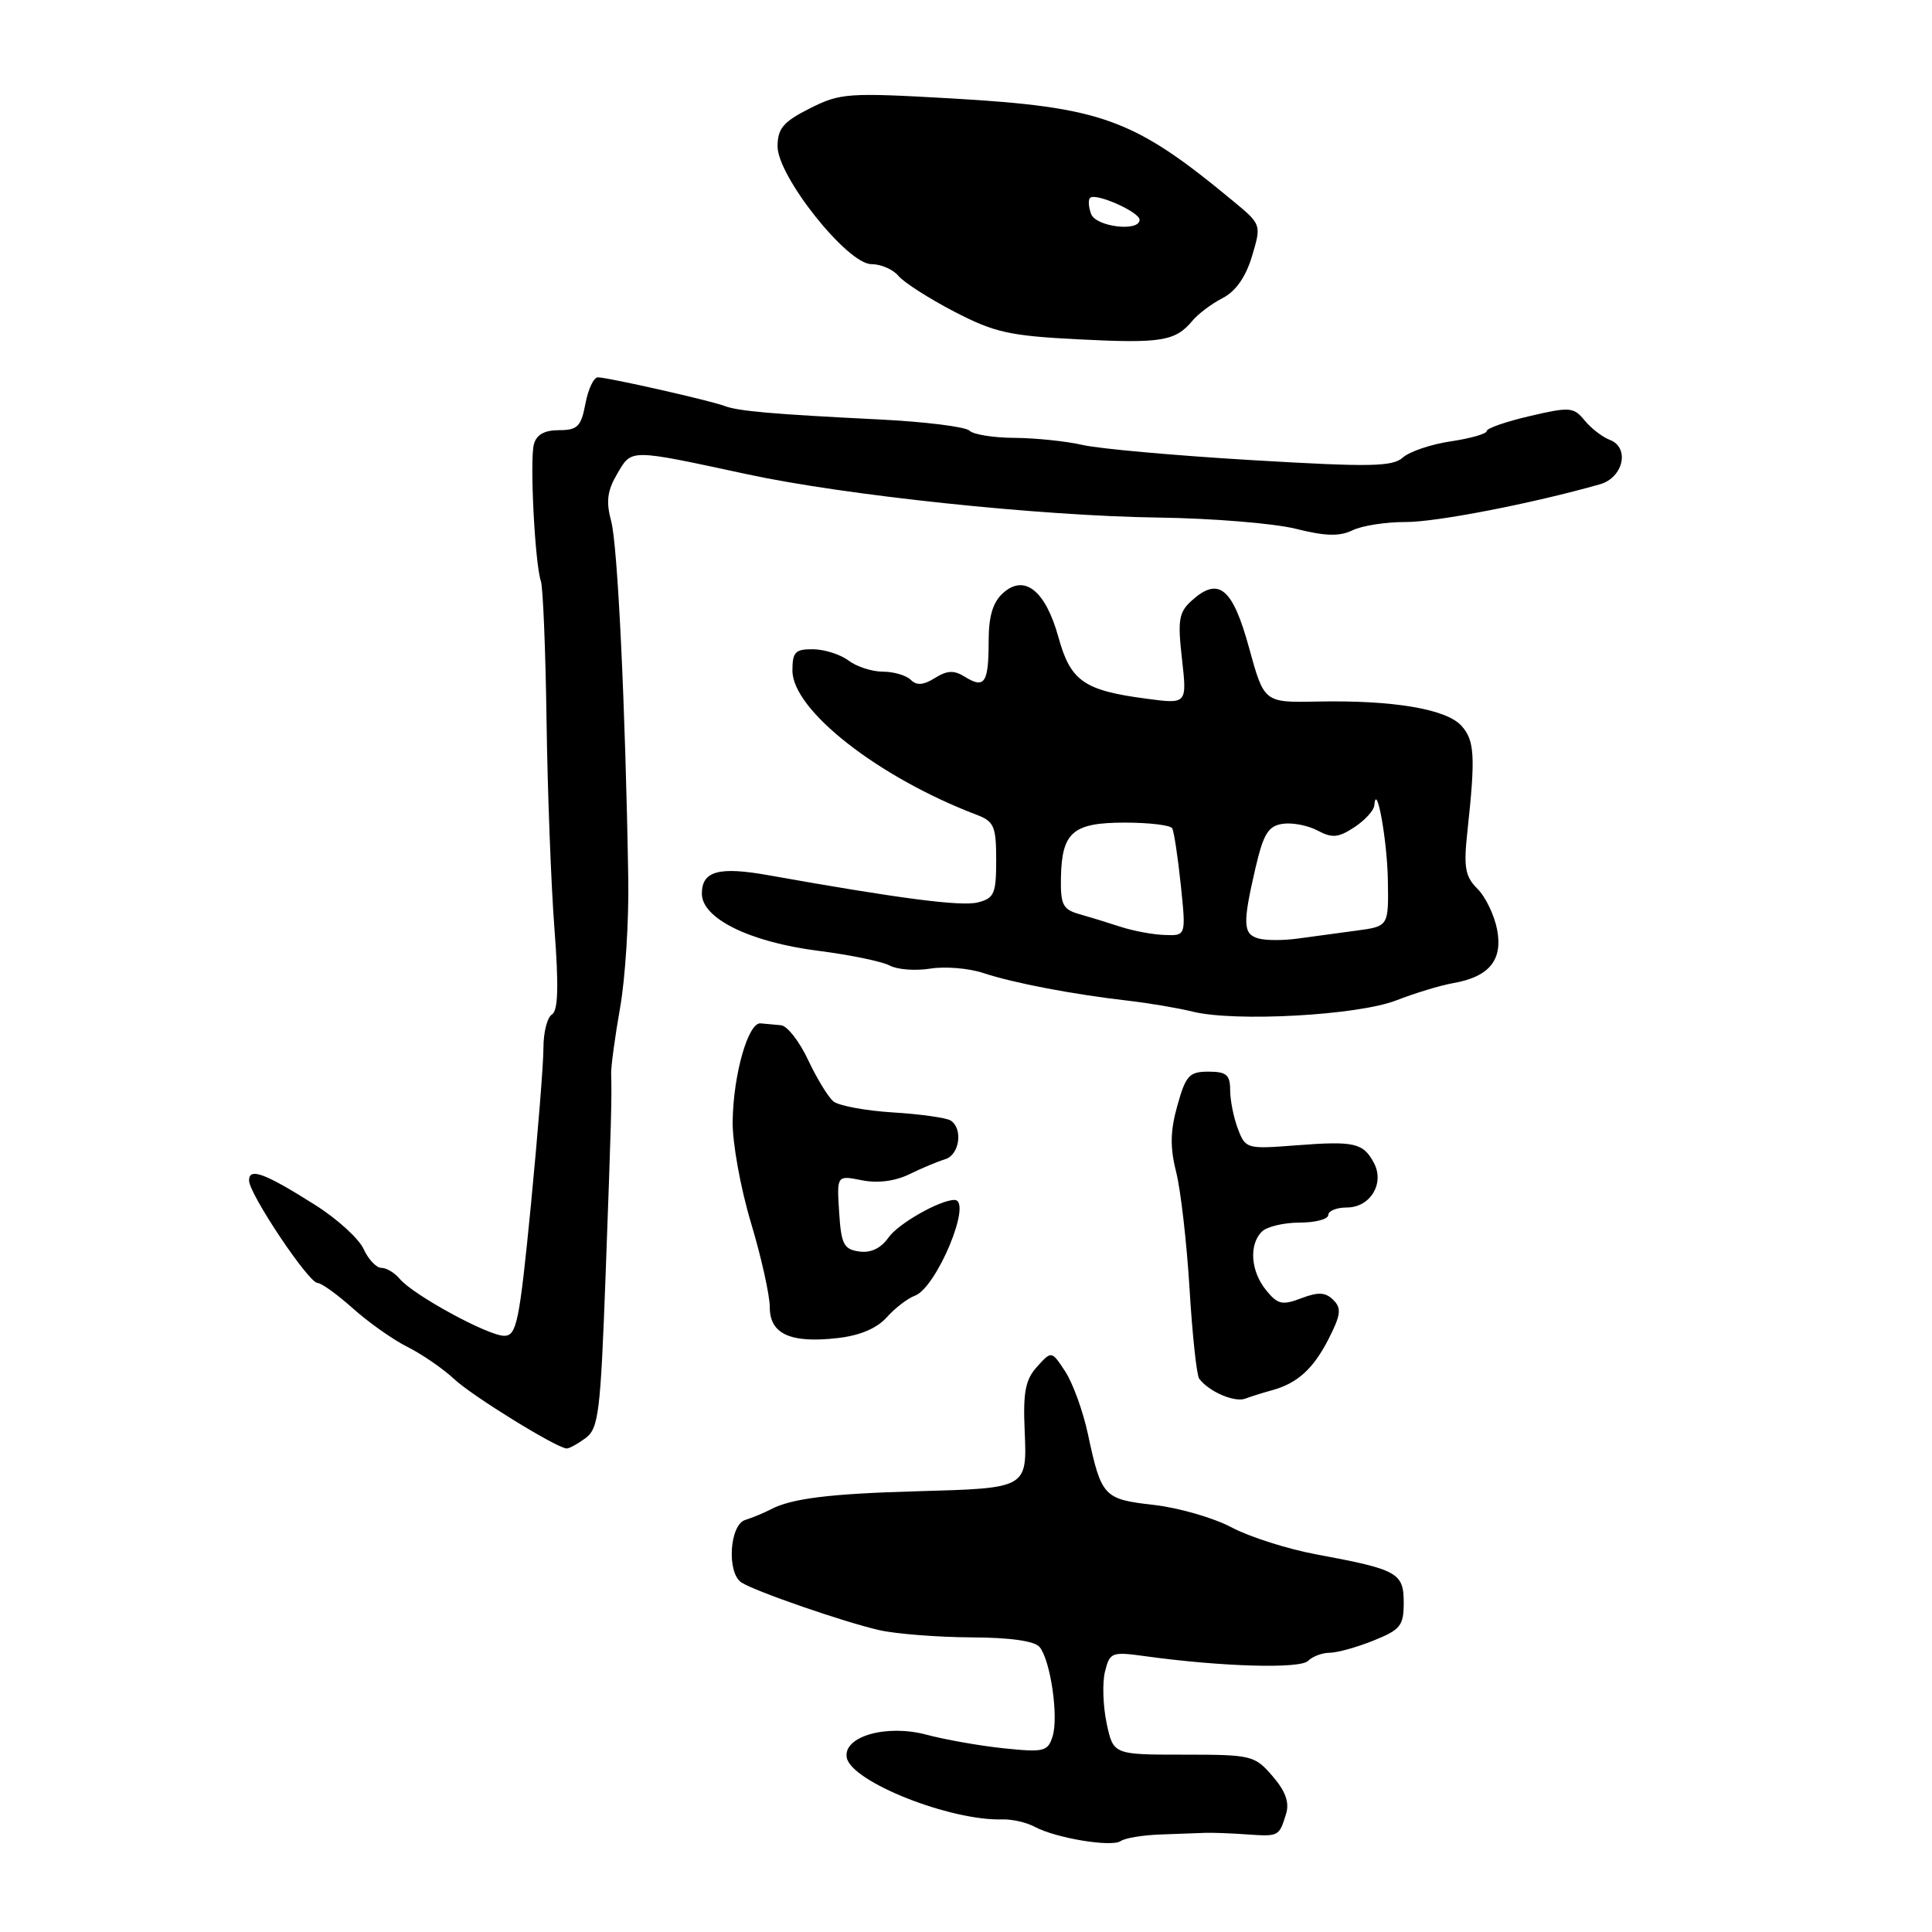 <?xml version="1.0" encoding="UTF-8" standalone="no"?>
<!DOCTYPE svg PUBLIC "-//W3C//DTD SVG 1.1//EN" "http://www.w3.org/Graphics/SVG/1.1/DTD/svg11.dtd" >
<svg xmlns="http://www.w3.org/2000/svg" xmlns:xlink="http://www.w3.org/1999/xlink" version="1.1" viewBox="0 0 256 256">
 <g >
 <path fill="currentColor"
d=" M 153.75 243.08 C 156.09 242.99 158.79 242.90 159.75 242.86 C 160.71 242.83 163.19 242.92 165.25 243.07 C 169.46 243.36 169.49 243.34 170.41 240.35 C 170.88 238.84 170.34 237.34 168.62 235.35 C 166.25 232.60 165.85 232.50 156.84 232.50 C 147.52 232.50 147.52 232.50 146.63 228.32 C 146.15 226.03 146.05 222.94 146.42 221.48 C 147.06 218.93 147.30 218.84 151.79 219.46 C 161.85 220.85 172.25 221.15 173.32 220.08 C 173.91 219.49 175.20 219.00 176.18 219.00 C 177.16 219.00 179.77 218.28 181.98 217.39 C 185.57 215.95 186.00 215.42 186.00 212.37 C 186.00 208.41 185.22 207.97 174.50 205.98 C 170.65 205.27 165.56 203.65 163.18 202.38 C 160.80 201.12 156.17 199.78 152.89 199.41 C 146.22 198.65 145.94 198.35 144.15 190.00 C 143.50 186.97 142.15 183.26 141.15 181.73 C 139.34 178.97 139.34 178.97 137.42 181.09 C 135.88 182.79 135.55 184.45 135.77 189.49 C 136.10 197.24 136.18 197.19 121.50 197.60 C 110.00 197.92 104.86 198.55 102.13 200.00 C 101.23 200.47 99.71 201.10 98.75 201.40 C 96.66 202.04 96.28 208.42 98.25 209.69 C 100.07 210.87 111.85 214.94 116.50 216.00 C 118.70 216.50 124.16 216.93 128.63 216.96 C 133.88 216.98 137.11 217.44 137.76 218.25 C 139.21 220.04 140.29 227.52 139.47 230.09 C 138.84 232.09 138.32 232.21 133.01 231.66 C 129.83 231.33 125.21 230.51 122.74 229.85 C 117.44 228.44 111.69 230.09 112.20 232.89 C 112.79 236.09 125.92 241.30 132.83 241.08 C 134.10 241.04 136.04 241.48 137.12 242.07 C 139.93 243.57 147.32 244.79 148.50 243.95 C 149.05 243.56 151.41 243.16 153.75 243.08 Z  M 77.56 190.58 C 79.32 189.29 79.57 187.32 80.25 168.83 C 81.00 148.39 81.08 145.47 80.98 142.25 C 80.96 141.29 81.49 137.35 82.17 133.50 C 82.85 129.65 83.34 122.00 83.25 116.50 C 82.88 93.88 81.85 72.29 80.99 69.09 C 80.28 66.45 80.46 65.03 81.79 62.77 C 83.73 59.46 83.28 59.46 99.00 62.84 C 112.04 65.65 137.85 68.37 153.50 68.58 C 160.65 68.68 168.85 69.35 171.71 70.07 C 175.62 71.05 177.49 71.10 179.21 70.27 C 180.47 69.65 183.65 69.16 186.28 69.17 C 190.35 69.18 203.11 66.70 212.00 64.17 C 215.10 63.29 215.99 59.32 213.32 58.29 C 212.32 57.91 210.81 56.74 209.96 55.70 C 208.53 53.94 208.01 53.89 202.71 55.13 C 199.57 55.86 197.00 56.75 197.00 57.11 C 197.00 57.48 194.86 58.09 192.25 58.48 C 189.64 58.86 186.78 59.83 185.89 60.62 C 184.52 61.85 181.57 61.90 165.89 60.97 C 155.78 60.37 145.70 59.47 143.50 58.97 C 141.30 58.46 137.23 58.04 134.45 58.02 C 131.67 58.01 128.97 57.58 128.45 57.06 C 127.93 56.55 122.55 55.88 116.50 55.58 C 102.22 54.87 97.83 54.48 96.00 53.79 C 94.07 53.06 80.52 50.00 79.22 50.00 C 78.67 50.00 77.93 51.57 77.57 53.50 C 77.00 56.52 76.52 57.00 74.07 57.00 C 72.13 57.00 71.08 57.60 70.74 58.88 C 70.18 61.01 70.88 74.71 71.67 77.00 C 71.95 77.83 72.29 86.15 72.42 95.50 C 72.55 104.85 73.02 117.27 73.47 123.11 C 74.05 130.73 73.95 133.91 73.14 134.42 C 72.51 134.80 72.01 136.78 72.01 138.81 C 72.02 140.84 71.26 150.26 70.34 159.75 C 68.82 175.22 68.46 177.00 66.81 177.00 C 64.67 177.00 54.73 171.58 52.96 169.45 C 52.30 168.65 51.21 168.00 50.54 168.00 C 49.87 168.00 48.81 166.88 48.18 165.50 C 47.56 164.13 44.67 161.50 41.77 159.67 C 35.06 155.43 33.00 154.67 33.00 156.42 C 33.00 158.19 40.89 170.00 42.08 170.00 C 42.58 170.00 44.68 171.51 46.75 173.36 C 48.81 175.21 52.08 177.52 54.00 178.48 C 55.92 179.44 58.71 181.36 60.20 182.75 C 62.57 184.97 73.56 191.76 75.06 191.93 C 75.37 191.97 76.49 191.36 77.56 190.58 Z  M 168.50 184.23 C 171.90 183.31 174.01 181.40 176.05 177.41 C 177.67 174.22 177.78 173.35 176.67 172.25 C 175.64 171.22 174.69 171.17 172.44 172.02 C 169.90 172.99 169.30 172.85 167.76 170.95 C 165.72 168.44 165.47 164.93 167.20 163.20 C 167.86 162.54 170.11 162.00 172.20 162.00 C 174.29 162.00 176.00 161.55 176.00 161.00 C 176.00 160.45 177.11 160.00 178.46 160.00 C 181.57 160.00 183.50 156.81 182.05 154.09 C 180.63 151.43 179.45 151.17 171.78 151.76 C 165.19 152.27 165.04 152.23 164.03 149.58 C 163.46 148.09 163.00 145.77 163.00 144.43 C 163.00 142.42 162.50 142.00 160.13 142.00 C 157.58 142.00 157.12 142.51 156.01 146.48 C 155.06 149.86 155.02 152.02 155.85 155.31 C 156.45 157.70 157.25 164.66 157.62 170.76 C 157.99 176.86 158.56 182.22 158.90 182.68 C 160.15 184.38 163.56 185.86 165.00 185.33 C 165.82 185.02 167.40 184.53 168.50 184.23 Z  M 117.50 174.55 C 118.60 173.32 120.27 172.04 121.20 171.70 C 124.10 170.67 128.94 159.00 126.47 159.00 C 124.54 159.00 119.00 162.15 117.73 163.98 C 116.72 165.41 115.39 166.05 113.85 165.83 C 111.80 165.54 111.46 164.87 111.19 160.61 C 110.88 155.73 110.88 155.73 114.19 156.39 C 116.30 156.81 118.58 156.52 120.50 155.59 C 122.15 154.78 124.29 153.89 125.25 153.60 C 127.16 153.01 127.64 149.51 125.94 148.46 C 125.36 148.11 121.92 147.62 118.28 147.40 C 114.65 147.17 111.12 146.51 110.43 145.94 C 109.74 145.37 108.23 142.90 107.08 140.45 C 105.93 138.00 104.32 135.93 103.49 135.85 C 102.67 135.77 101.45 135.66 100.78 135.60 C 99.14 135.46 97.17 142.35 97.08 148.57 C 97.03 151.36 98.12 157.41 99.50 162.00 C 100.88 166.59 102.00 171.64 102.00 173.21 C 102.00 176.77 104.74 178.02 111.00 177.30 C 113.93 176.97 116.20 176.01 117.50 174.55 Z  M 185.00 132.56 C 187.47 131.60 190.85 130.57 192.50 130.28 C 197.32 129.44 199.14 127.24 198.38 123.20 C 198.02 121.29 196.85 118.85 195.78 117.78 C 194.13 116.13 193.92 114.95 194.44 110.16 C 195.52 100.19 195.40 98.10 193.64 96.16 C 191.63 93.94 184.53 92.75 174.50 92.96 C 167.50 93.10 167.50 93.10 165.50 85.81 C 163.32 77.87 161.47 76.36 157.90 79.59 C 156.20 81.13 156.03 82.16 156.62 87.33 C 157.29 93.30 157.29 93.30 151.90 92.58 C 143.63 91.49 141.85 90.25 140.25 84.44 C 138.54 78.25 135.74 76.02 132.90 78.59 C 131.55 79.81 131.00 81.66 131.00 84.99 C 131.00 90.48 130.46 91.30 127.89 89.70 C 126.42 88.78 125.54 88.81 123.88 89.84 C 122.36 90.79 121.46 90.86 120.68 90.08 C 120.09 89.49 118.43 89.00 116.99 89.00 C 115.56 89.00 113.51 88.34 112.44 87.53 C 111.37 86.72 109.26 86.05 107.75 86.03 C 105.38 86.00 105.00 86.40 105.00 88.85 C 105.00 94.10 116.40 103.02 129.45 107.98 C 131.71 108.84 132.00 109.51 132.00 113.96 C 132.00 118.44 131.74 119.03 129.54 119.58 C 127.34 120.13 119.13 119.06 101.87 115.98 C 95.23 114.79 93.00 115.41 93.00 118.42 C 93.00 121.71 99.38 124.84 108.44 125.99 C 112.62 126.52 116.88 127.40 117.89 127.94 C 118.89 128.48 121.31 128.66 123.25 128.35 C 125.19 128.03 128.36 128.29 130.29 128.93 C 134.30 130.26 142.22 131.77 149.50 132.60 C 152.25 132.92 156.07 133.56 158.00 134.04 C 163.63 135.44 179.91 134.54 185.00 132.56 Z  M 158.01 42.49 C 158.75 41.60 160.54 40.25 162.00 39.50 C 163.74 38.60 165.07 36.71 165.90 33.94 C 167.15 29.75 167.15 29.75 163.38 26.63 C 150.19 15.70 146.05 14.20 126.04 13.04 C 112.34 12.26 111.34 12.33 107.31 14.36 C 103.81 16.12 103.05 17.01 103.03 19.36 C 102.99 23.33 112.27 35.00 115.46 35.00 C 116.72 35.00 118.34 35.70 119.05 36.56 C 119.76 37.41 123.07 39.54 126.42 41.28 C 131.79 44.07 133.73 44.50 143.00 44.97 C 153.89 45.52 155.75 45.21 158.01 42.49 Z  M 166.75 124.35 C 164.70 123.77 164.64 122.41 166.36 115.00 C 167.42 110.47 168.05 109.44 169.97 109.16 C 171.25 108.97 173.34 109.38 174.60 110.06 C 176.52 111.08 177.34 111.00 179.45 109.62 C 180.85 108.70 182.04 107.40 182.10 106.73 C 182.37 103.37 183.81 111.29 183.90 116.62 C 184.00 122.74 184.00 122.74 179.75 123.31 C 177.41 123.62 173.93 124.09 172.00 124.36 C 170.07 124.63 167.71 124.63 166.75 124.35 Z  M 148.50 122.81 C 146.85 122.27 144.38 121.51 143.00 121.12 C 140.83 120.51 140.51 119.87 140.58 116.26 C 140.70 110.26 142.17 109.00 149.06 109.00 C 152.26 109.00 155.08 109.34 155.32 109.75 C 155.56 110.16 156.07 113.54 156.46 117.25 C 157.16 124.00 157.16 124.00 154.33 123.89 C 152.77 123.84 150.15 123.35 148.50 122.81 Z  M 144.58 28.36 C 144.24 27.45 144.17 26.49 144.44 26.22 C 145.16 25.50 151.00 28.09 151.00 29.12 C 151.00 30.75 145.24 30.07 144.58 28.36 Z "/>
</g>
</svg>